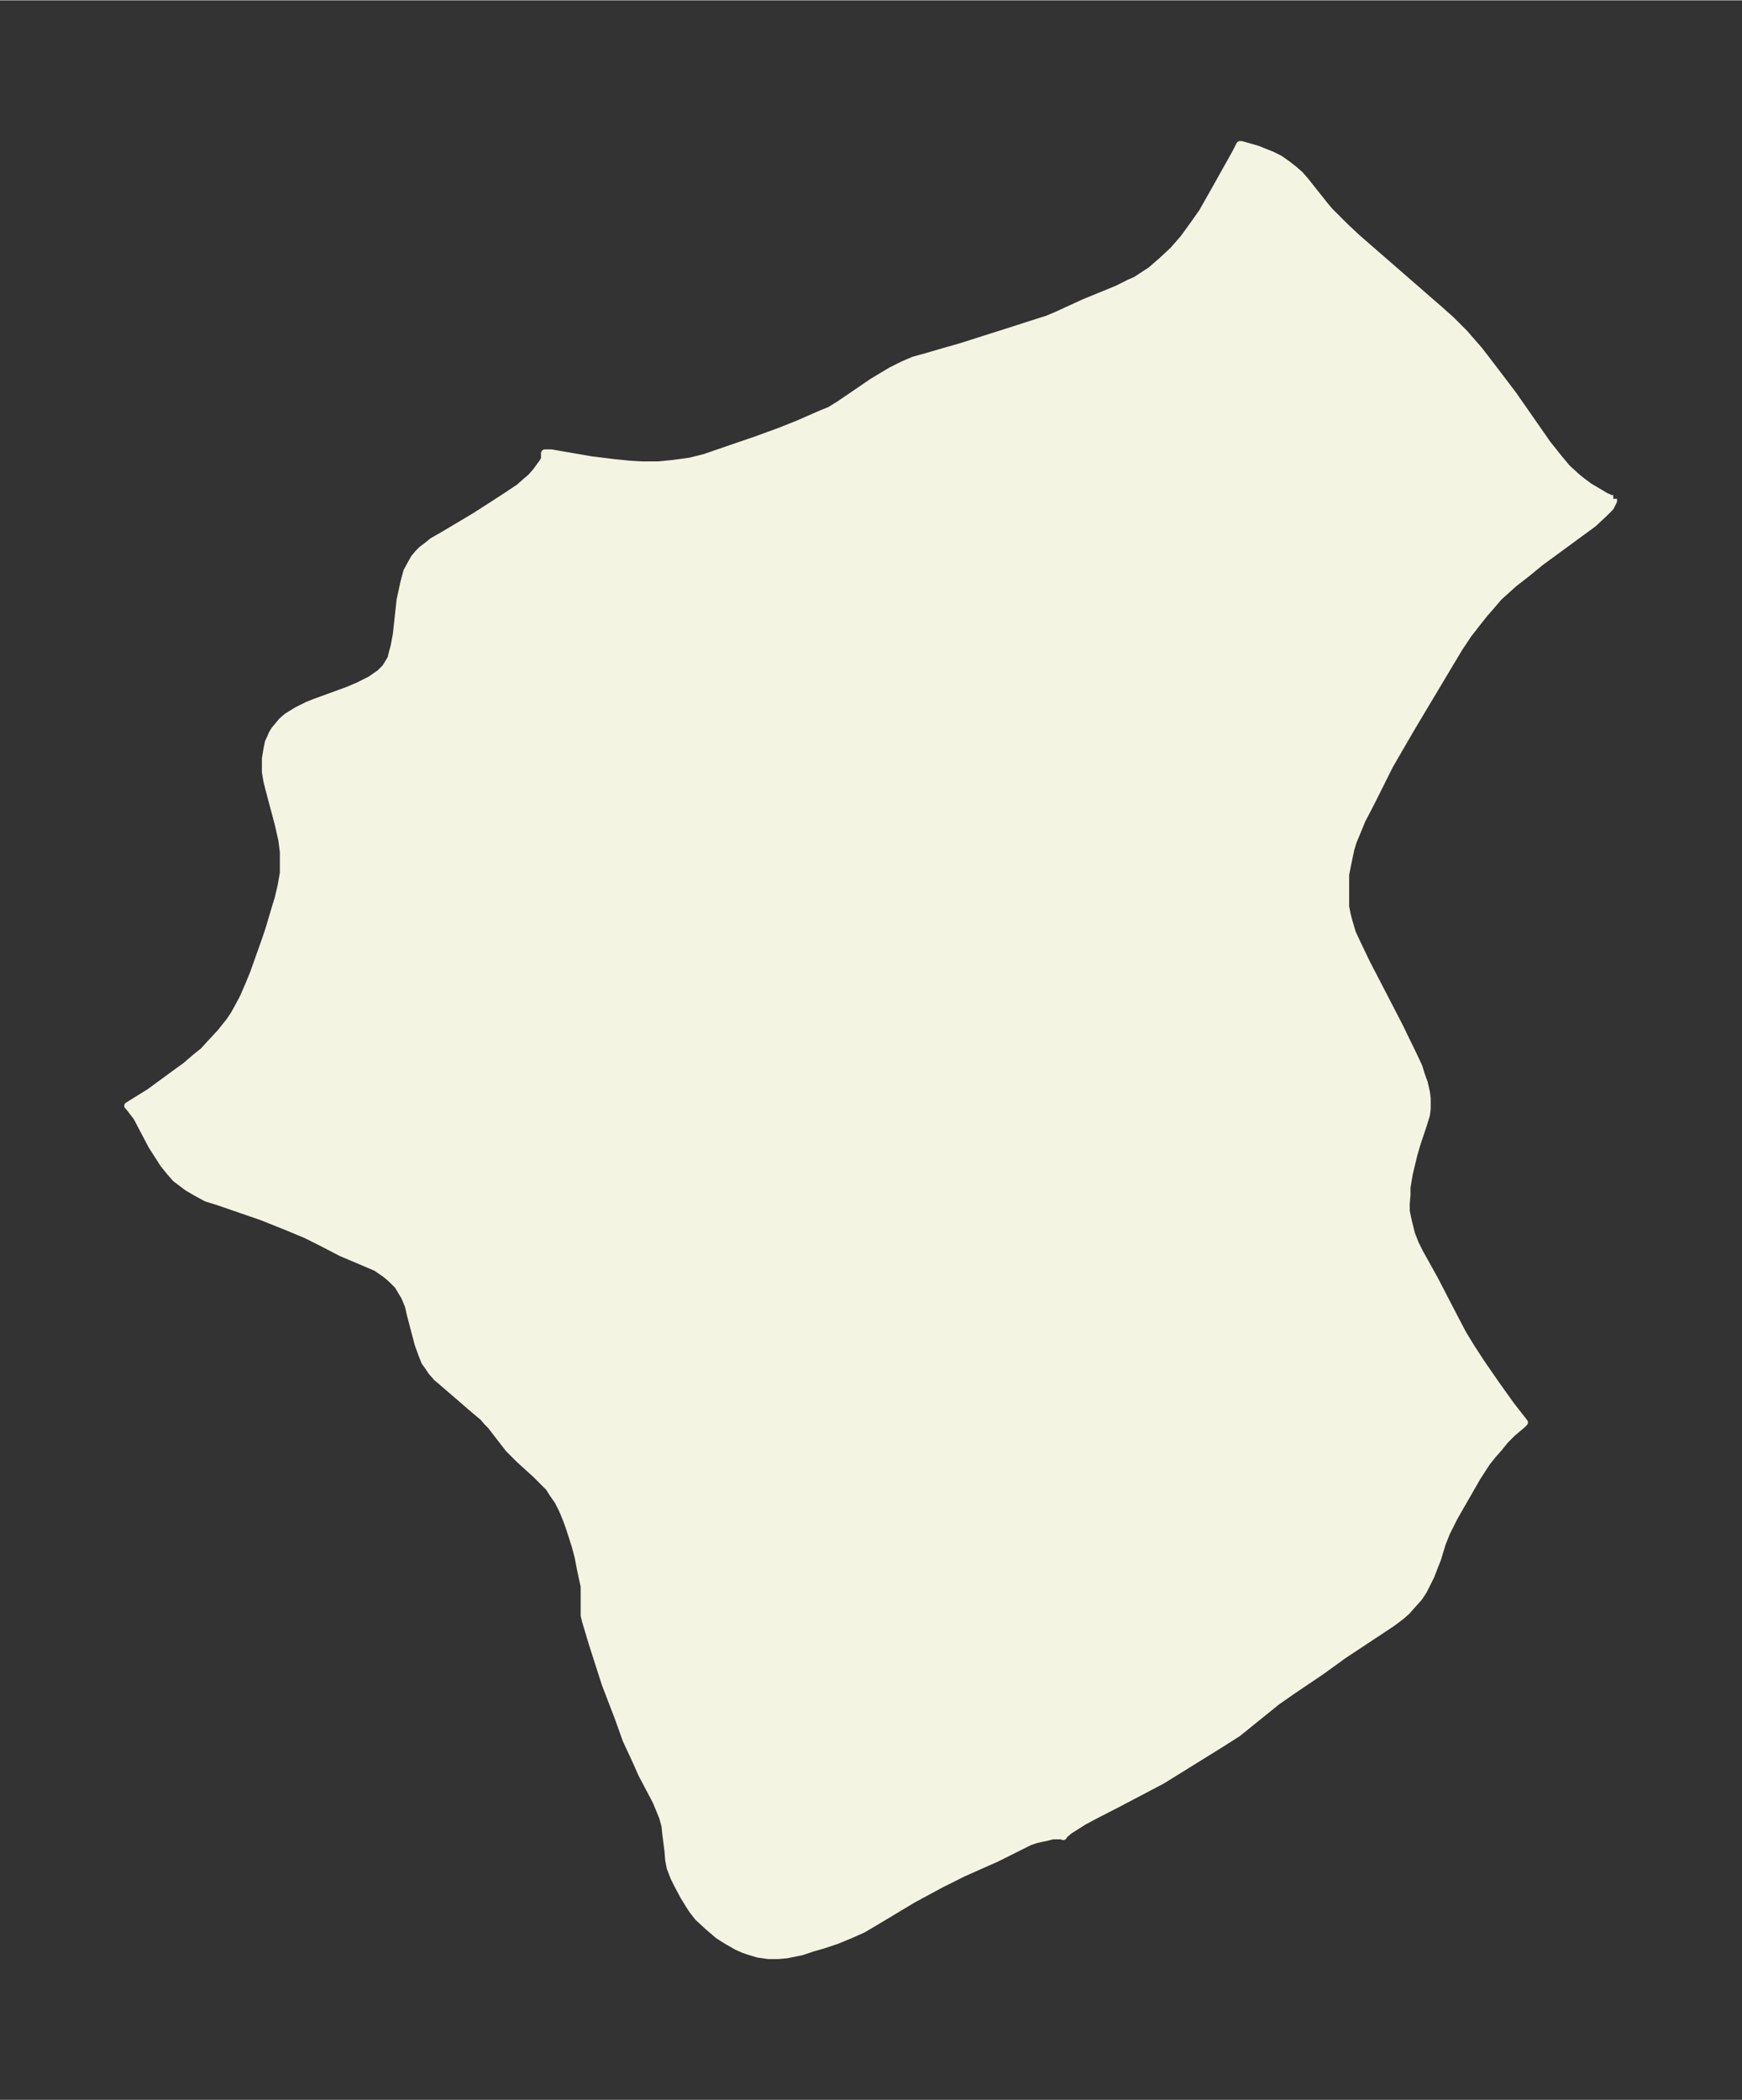 <svg xmlns="http://www.w3.org/2000/svg" xmlns:xlink="http://www.w3.org/1999/xlink" width="310.3" height="374" viewBox="0 0 232.8 280.5"><rect x="0" y="0" width="232.8" height="280.5" fill="#333333" stroke="none"/><defs><style>*{stroke-linejoin:round;stroke-linecap:butt}</style></defs><g id="figure_1"><path id="patch_1" fill="none" d="M0 280.5h232.8V0H0z"/><g id="axes_1"><g id="PatchCollection_1"><defs><path id="m875cd71927" stroke="#f4f4e2" d="M215.6-213.9v.3l-.4.8-.9.9-1.4 1.3-1.5 1.1-5.6 4.1-1.7 1.4-1.8 1.4-2 1.8-1.2 1.4-.7.8-.8 1-1.4 1.8-1.2 1.8-1.2 2-5.2 8.7-2.9 5-2.5 5-1.2 2.3-.7 1.7-.5 1.2-.3 1-.4 1.9-.3 1.5v4.3l.2 1 .2.8.5 1.7.7 1.5 1.2 2.5 1.4 2.7 3 5.8 1.8 3.7.8 1.7.3 1 .4 1.1.3 1.3.1.8v1.4l-.1.8-.4 1.3-.9 2.7-.4 1.4-.6 2.5-.3 1.8v1l-.1 1.1v1.1l.3 1.4.4 1.6.5 1.3.6 1.2 2 3.6 2.8 5.4 1 1.9 1.1 1.8 1.3 2 2 2.9 2 2.8 1.8 2.3-.3.3-1.3 1.1-1 1-.8 1-.8.9-.8 1-1.3 2-3.1 5.4-1 2-.6 1.5-.6 2-.4 1-.5 1.3-.5 1-.5 1-.6.9-.9 1-.7.8-.8.7-1.2.9-6.5 4.3-2.9 2.1-4 2.7-2 1.4-5.2 4.2-2.2 1.4-7.9 4.9-5.7 3-3.5 1.8-1.3.7-1.1.7-.8.5-.7.6-.1.1v.1l-.3-.1h-1.1l-.8.2-1.4.3-.9.3-1 .5-3.4 1.7-4.5 2-3 1.5-3.7 2-5 3-1.7 1-1.8.8-1.7.7-1.8.6-1.4.4-1.5.5-1 .2-1 .2-1.1.1h-1.3l-1.4-.2-1-.3-.9-.3-.9-.4-1.4-.8L96-22l-1.4-1.2-1.3-1.2-.7-.9-.4-.6-.8-1.3-.8-1.5-.5-1-.5-1.3-.2-1-.1-1.2-.3-2.4-.1-1-.3-1.1-.4-1-.5-1.2-1.9-3.6-.8-1.8-1.3-2.8-1-2.8-1.8-4.7-1.7-5.3-.9-3-.2-.8v-3.9l-.5-2.3-.3-1.6-.4-1.5-.8-2.5-.4-1.1-.5-1.2-.6-1.2-.7-1-.5-.8-.8-.8-1-1-2.2-2L68-87l-2.4-3.1-.5-.5-.5-.6-1.2-1L59-96l-.6-.5-.7-.8-.4-.6-.5-.7-.4-1-.5-1.4-1-3.8-.3-1.3-.5-1.2-.3-.5-.6-1-.9-.9-.7-.6-1.3-.9-1.4-.6-3.3-1.4-2.7-1.4-2-1-2.4-1-1.5-.6-2-.8-5.8-2-1.6-.5-1.3-.7-1.2-.7-1.2-.9-.4-.3-.7-.8-.9-1.1-.9-1.4-.7-1.1-2-3.8-1-1.3-.2-.2 2.9-1.8 3-2.2 1.8-1.3 1.4-1.2 1-.8 1-1.1 1.3-1.4 1.2-1.5.6-.9.5-.9.7-1.3.7-1.6.7-1.7 1.6-4.5.5-1.5.8-2.7.4-1.3.4-1.7.3-1.7v-2.8l-.2-1.6-.5-2.2L36-175l-.3-1.2-.2-1.2v-1.8l.2-1.2.2-1 .2-.4.3-.7.3-.5.5-.6.5-.6.7-.6 1.3-.8 1.4-.7 1-.4 4.4-1.6 1.4-.6.8-.4.8-.4 1.3-.9.7-.7.2-.3.6-1 .1-.5.3-1.1.3-1.6.5-4.6.2-.9.3-1.4.4-1.5.6-1.1.4-.7.5-.6.5-.5.8-.6.6-.5 1.4-.8 4.2-2.5 2.5-1.6 2-1.3 1.5-1 .9-.8.7-.6.7-.8.5-.7.3-.4.3-.5v-.8h.9l5.2.9 3.2.4 2 .2 1.7.1H88l2-.2 2.2-.3 2-.5 2.9-1 3.8-1.3 3.3-1.2 2.5-1 3.2-1.4 1-.4 1.3-.8 4.4-3 2.5-1.5 1.6-.8 1.4-.6 1.8-.5 2.4-.7 2.1-.6 6.3-2 2.8-.9 2.5-.8 1.2-.5 3.7-1.7 4.4-1.8 1.6-.8.9-.4 2-1.3 1.5-1.3 1.5-1.4 1.4-1.6 1.3-1.8 1.2-1.7 1.7-3 2.8-5 .5-1h.2l2.1.6 2 .8 1 .5 1 .7.9.7.8.7.7.8 2.7 3.4.6.7 2 2 1.6 1.5 1.6 1.4 9.2 8 1.8 1.6 1.8 1.8 2 2.3 2.3 3 2.2 2.9 4.6 6.6 1.6 2 1 1.2 1.2 1.1.6.5 1.2.9 1.2.7 1 .6.7.3h.3"/></defs><g clip-path="url(#p5aa9d8efd7)"><use xlink:href="#m875cd71927" y="280.5" fill="#f4f4e2" stroke="#f4f4e2"/></g></g></g></g><defs><clipPath id="p5aa9d8efd7"><path d="M7.2 7.2h218.3v266.1H7.2z"/></clipPath></defs></svg>